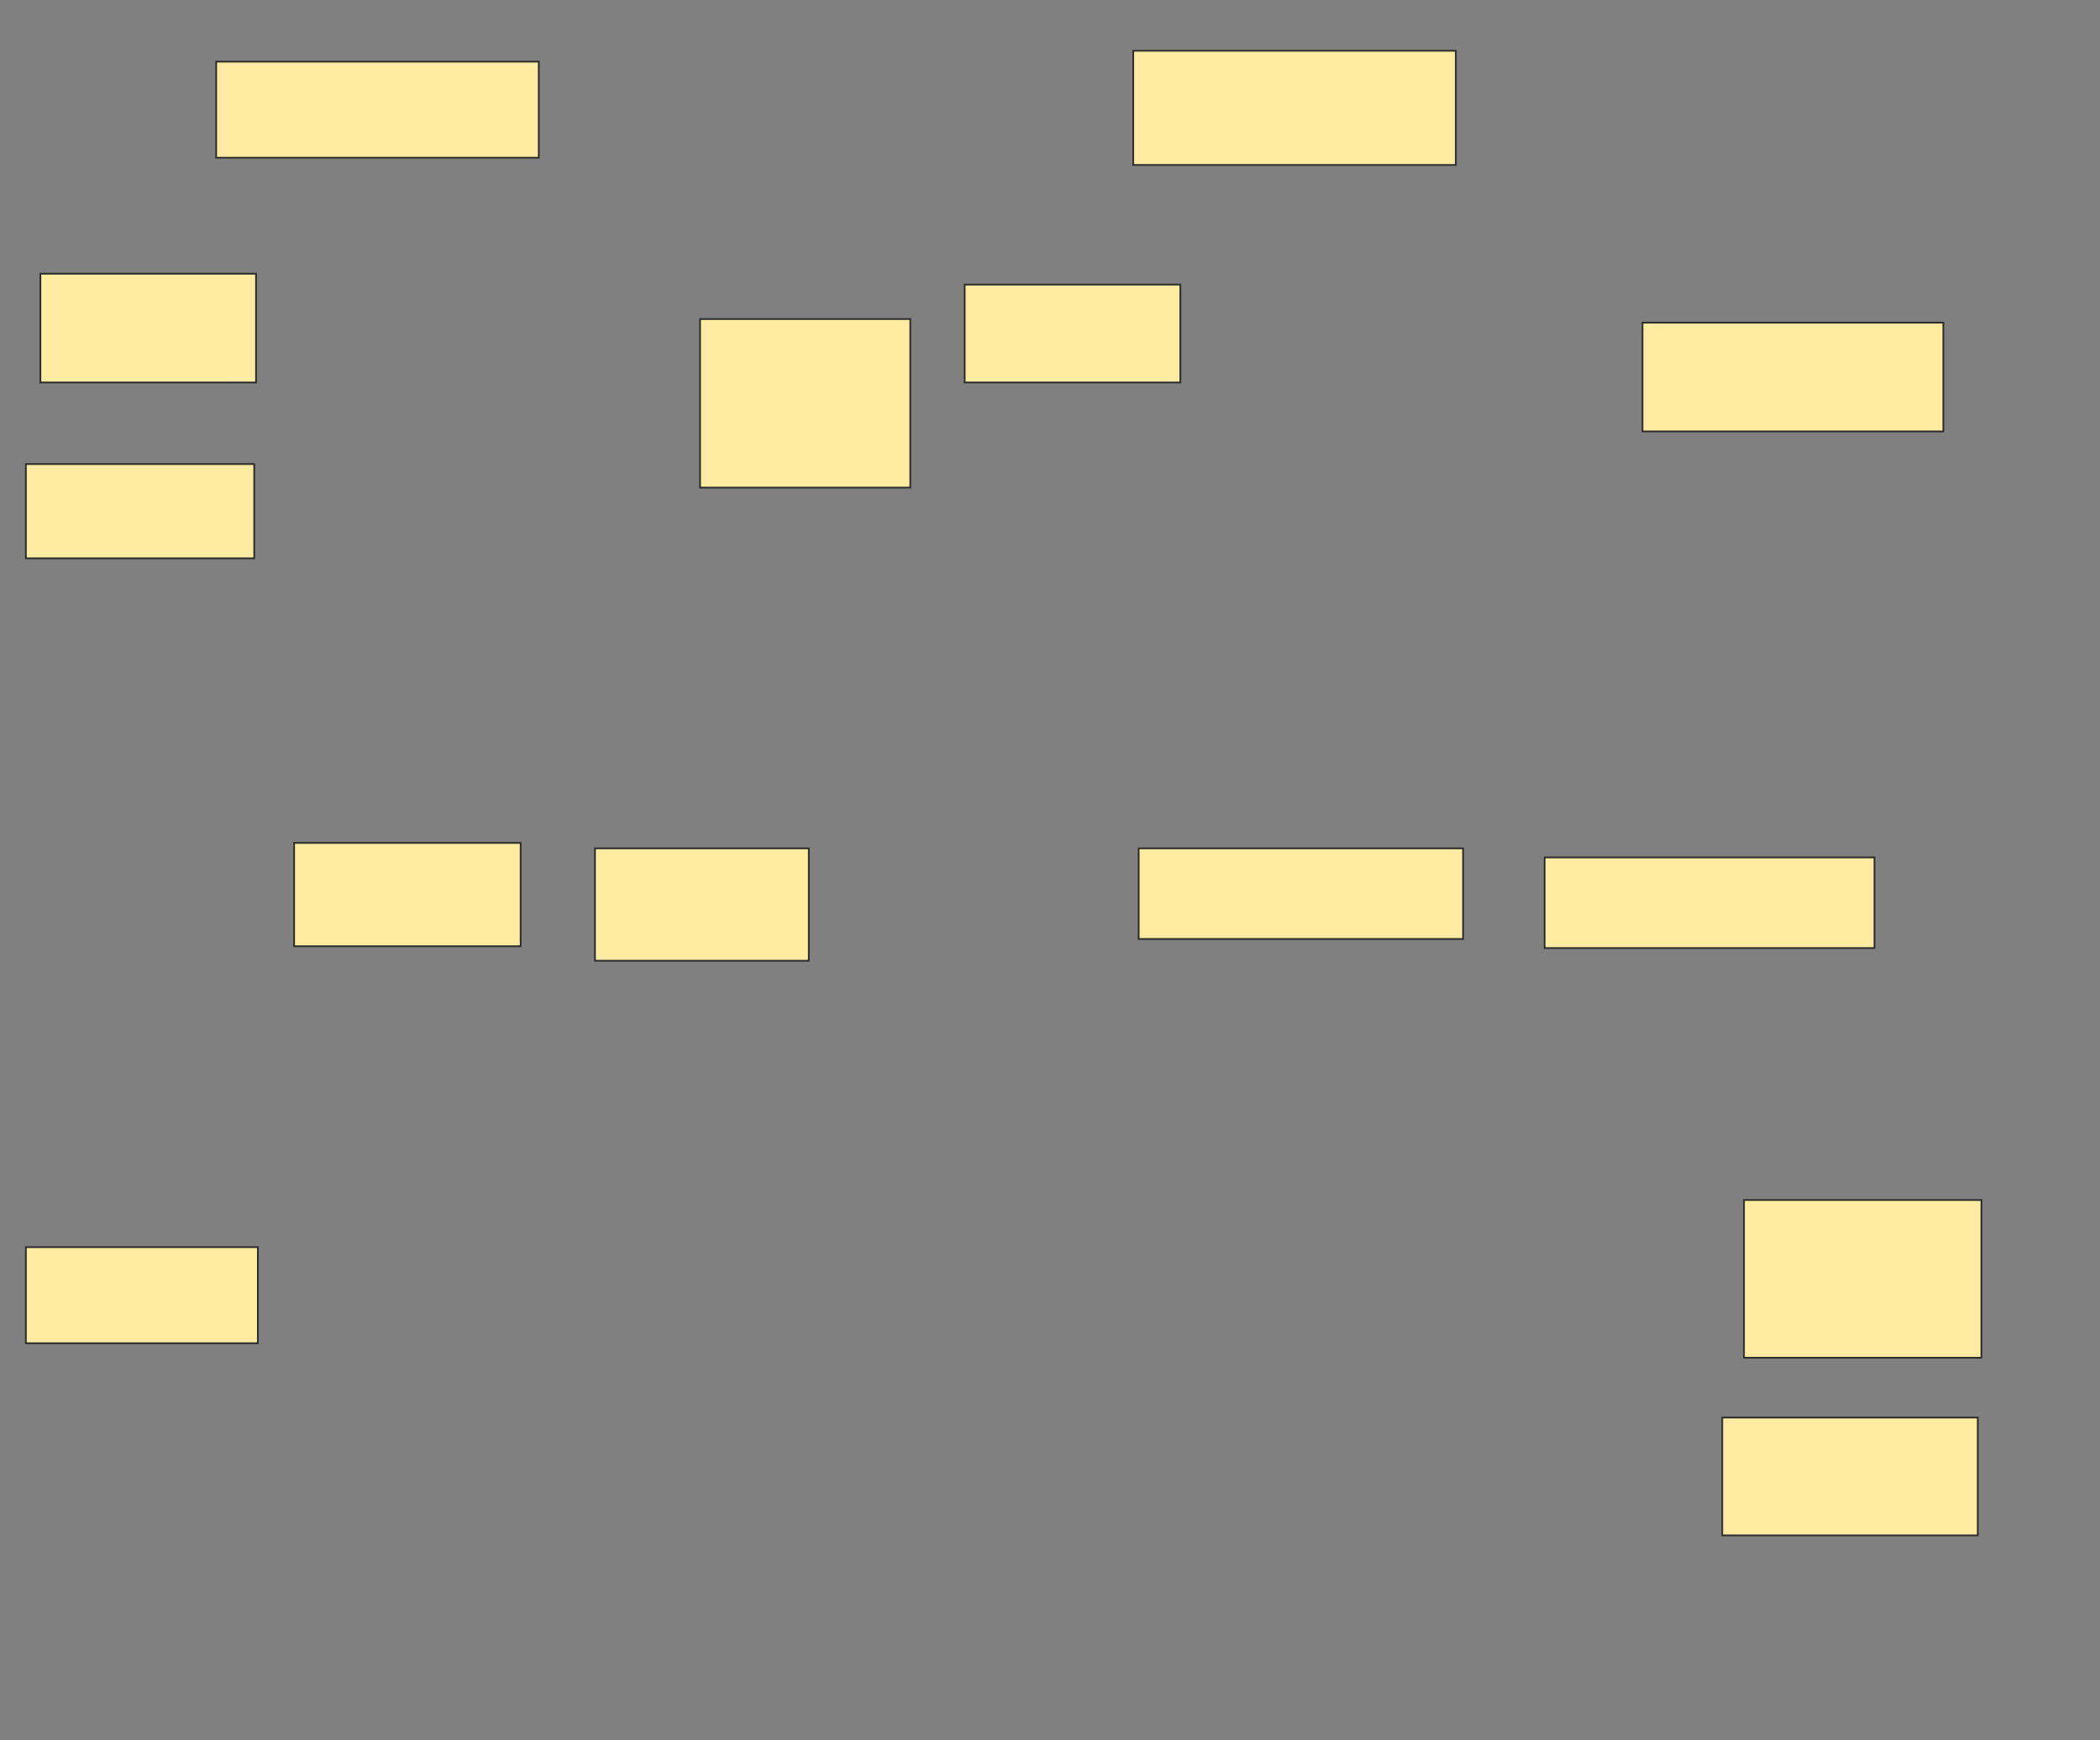 <svg xmlns="http://www.w3.org/2000/svg" width="1207" height="1000">
 <rect width="100%" height="100%" fill="#808080" stroke="none"/>
 <!-- Created with Image Occlusion Enhanced -->
 <g>
  <title>Labels</title>
 </g>
 <g>
  <title>Masks</title>
  <g id="860b7604896e46fa816791251272087b-ao-1">
   <rect height="55.208" width="185.417" y="35.417" x="124.25" stroke="#2D2D2D" fill="#FFEBA2"/>
   <rect height="65.625" width="185.417" y="29.167" x="651.333" stroke="#2D2D2D" fill="#FFEBA2"/>
   <rect height="52.083" width="186.458" y="487.5" x="654.458" stroke="#2D2D2D" fill="#FFEBA2"/>
  </g>
  <g id="860b7604896e46fa816791251272087b-ao-2">
   <rect height="62.5" width="123.958" y="157.292" x="23.208" stroke="#2D2D2D" fill="#FFEBA2"/>
   <rect height="56.25" width="123.958" y="163.542" x="554.458" stroke="#2D2D2D" fill="#FFEBA2"/>
   <rect height="59.375" width="130.208" y="484.375" x="169.042" stroke="#2D2D2D" fill="#FFEBA2"/>
  </g>
  <g id="860b7604896e46fa816791251272087b-ao-3">
   <rect height="54.167" width="131.25" y="266.667" x="14.875" stroke="#2D2D2D" fill="#FFEBA2"/>
   <rect height="55.208" width="133.333" y="716.667" x="14.875" stroke="#2D2D2D" fill="#FFEBA2"/>
  </g>
  <g id="860b7604896e46fa816791251272087b-ao-4">
   <rect height="96.875" width="120.833" y="183.333" x="402.375" stroke="#2D2D2D" fill="#FFEBA2"/>
   <rect height="52.083" width="189.583" y="492.708" x="887.792" stroke="#2D2D2D" fill="#FFEBA2"/>
   <rect height="62.5" width="172.917" y="185.417" x="944.042" stroke="#2D2D2D" fill="#FFEBA2"/>
  </g>
  
  <rect id="860b7604896e46fa816791251272087b-ao-6" height="90.625" width="136.458" y="689.583" x="1002.375" stroke="#2D2D2D" fill="#FFEBA2"/>
  <rect id="860b7604896e46fa816791251272087b-ao-7" height="67.708" width="146.875" y="814.583" x="989.875" stroke="#2D2D2D" fill="#FFEBA2"/>
  <rect id="860b7604896e46fa816791251272087b-ao-8" height="64.583" width="122.917" y="487.5" x="341.958" stroke="#2D2D2D" fill="#FFEBA2"/>
 </g>
</svg>